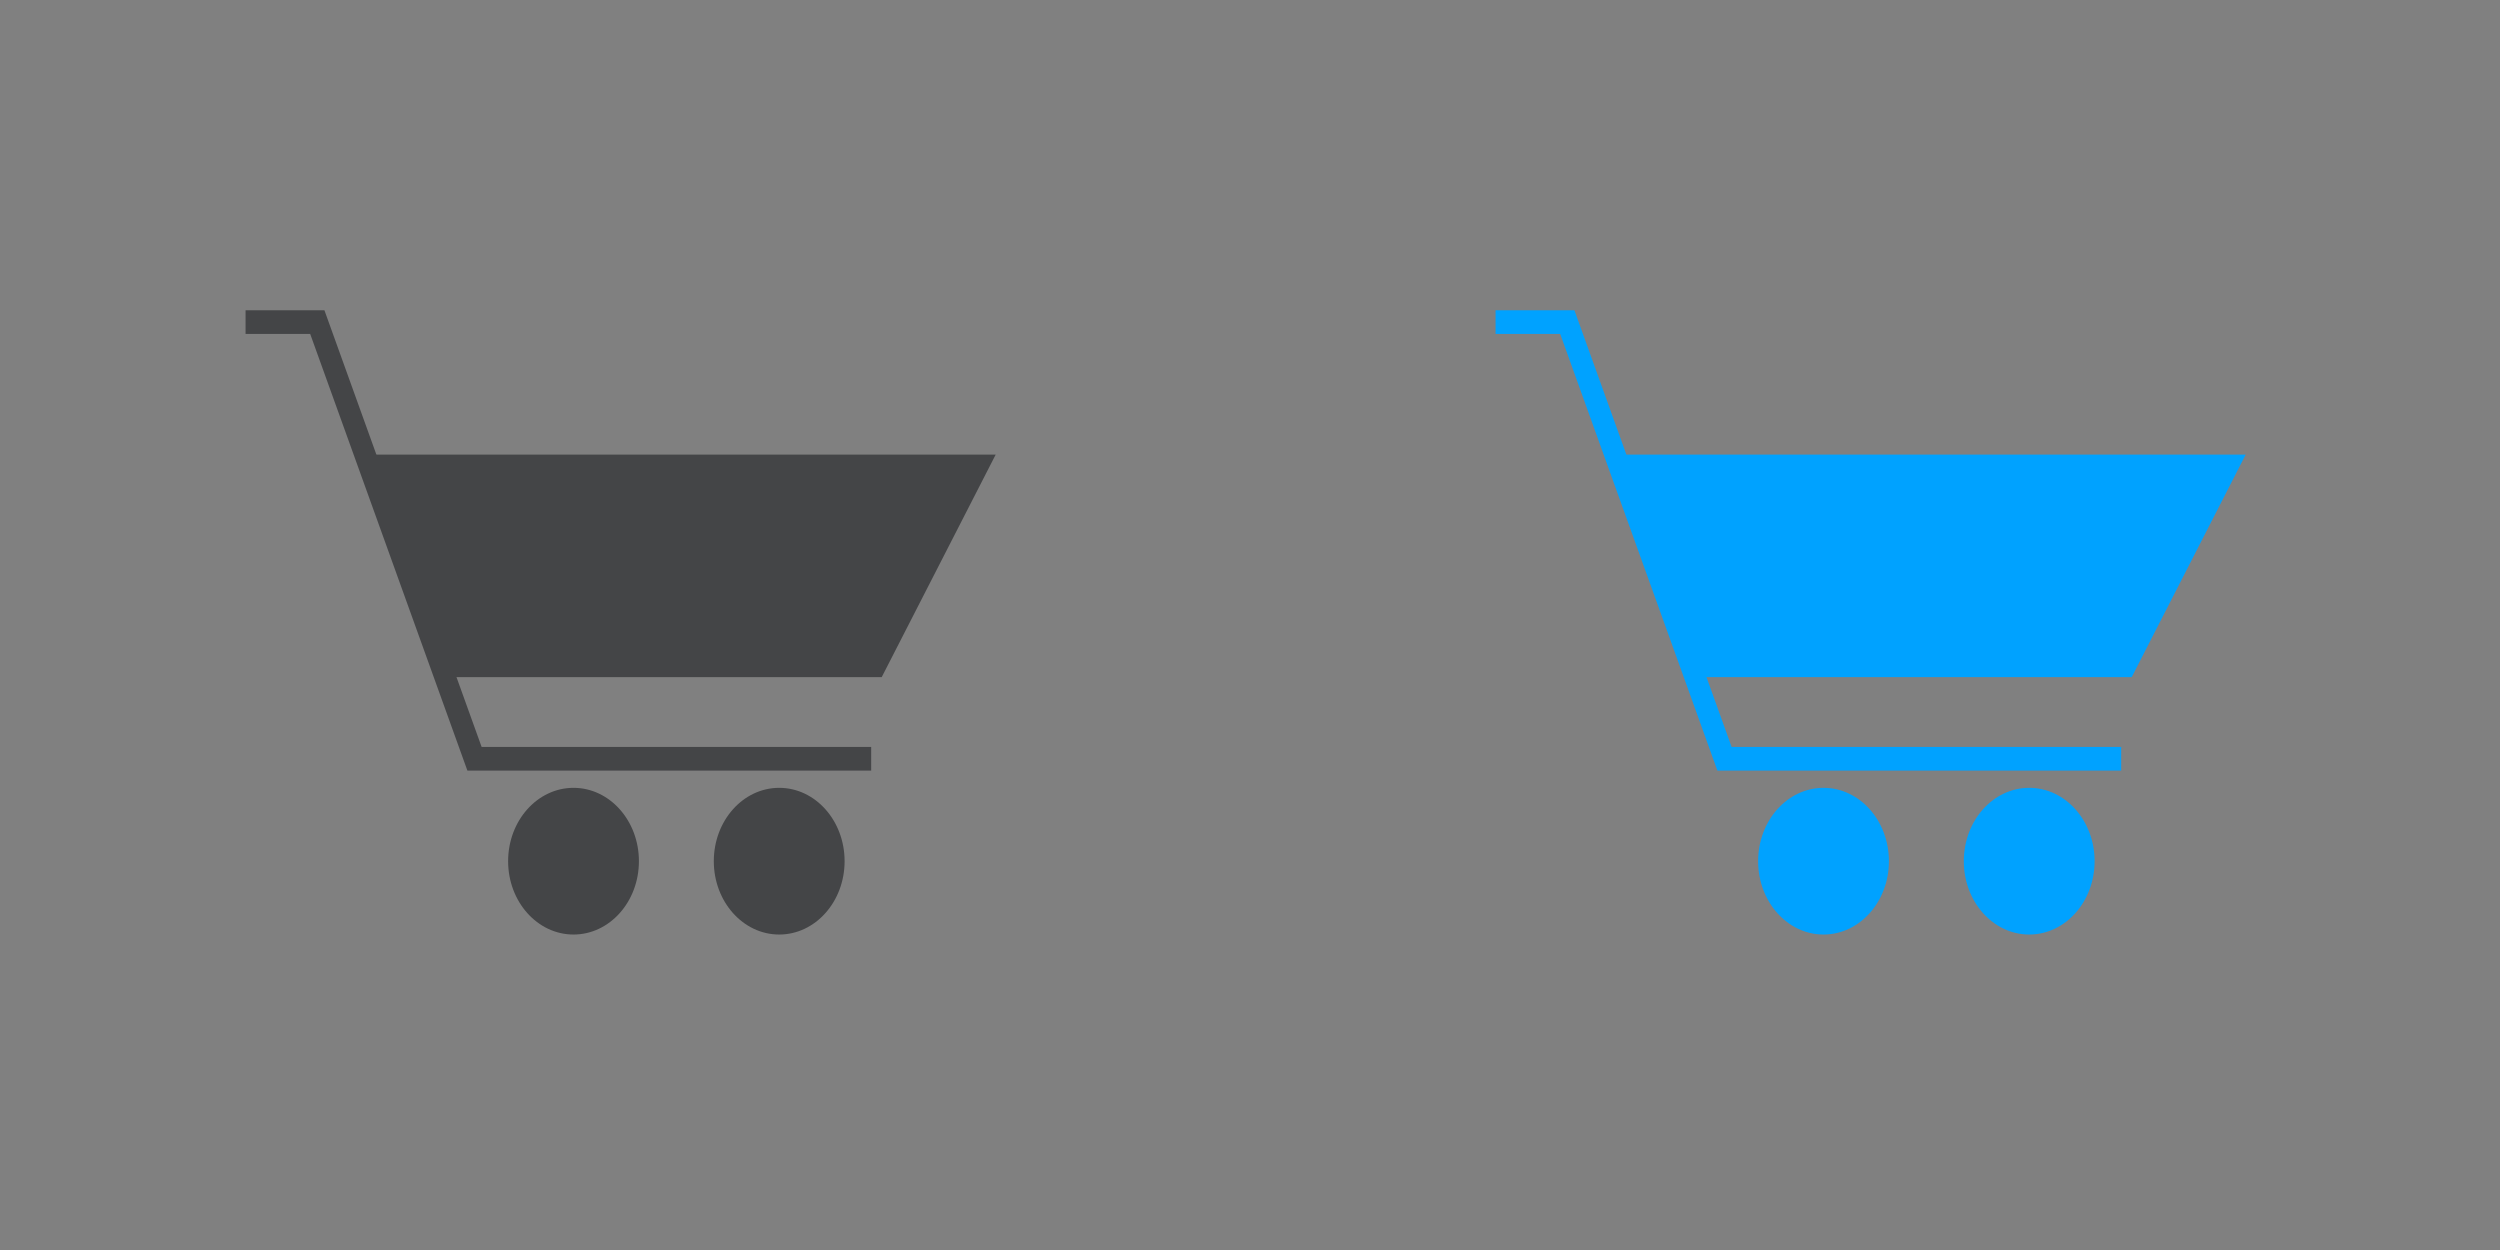 <?xml version="1.0" encoding="UTF-8" standalone="no"?>
<!-- Created with Inkscape (http://www.inkscape.org/) -->

<svg
   xmlns:dc="http://purl.org/dc/elements/1.1/"
   xmlns:cc="http://creativecommons.org/ns#"
   xmlns:rdf="http://www.w3.org/1999/02/22-rdf-syntax-ns#"
   xmlns:svg="http://www.w3.org/2000/svg"
   xmlns="http://www.w3.org/2000/svg"
   xmlns:sodipodi="http://sodipodi.sourceforge.net/DTD/sodipodi-0.dtd"
   xmlns:inkscape="http://www.inkscape.org/namespaces/inkscape"
   width="150"
   height="75"
   viewBox="0 0 150 75"
   id="svg3807"
   version="1.1"
   inkscape:version="0.91 r13725"
   sodipodi:docname="score.svg">
  <rect x="0" y="0" width="150" height="75" fill="#808080" stroke="none"/>
  <defs
     id="defs3809" />
  <sodipodi:namedview
     id="base"
     pagecolor="#ffffff"
     bordercolor="#666666"
     borderopacity="1.0"
     inkscape:pageopacity="0.0"
     inkscape:pageshadow="2"
     inkscape:zoom="5.6568543"
     inkscape:cx="72.254236"
     inkscape:cy="28.302893"
     inkscape:document-units="px"
     inkscape:current-layer="g4636"
     showgrid="false"
     units="px"
     inkscape:snap-bbox="true"
     inkscape:bbox-paths="true"
     inkscape:snap-bbox-edge-midpoints="true"
     inkscape:bbox-nodes="true"
     inkscape:snap-bbox-midpoints="true"
     inkscape:object-paths="true"
     inkscape:snap-intersection-paths="true"
     inkscape:object-nodes="true"
     inkscape:snap-smooth-nodes="true"
     showguides="true"
     inkscape:guide-bbox="true"
     inkscape:window-width="1280"
     inkscape:window-height="947"
     inkscape:window-x="0"
     inkscape:window-y="24"
     inkscape:window-maximized="1">
    <sodipodi:guide
       position="75,75"
       orientation="1,0"
       id="guide3817" />
    <sodipodi:guide
       position="150,37.5"
       orientation="0,1"
       id="guide3819" />
    <sodipodi:guide
       position="37.5,75"
       orientation="1,0"
       id="guide3825" />
    <sodipodi:guide
       position="112.5,75"
       orientation="1,0"
       id="guide3829" />
  </sodipodi:namedview>
  <g
     inkscape:label="Layer 1"
     inkscape:groupmode="layer"
     id="layer1"
     transform="translate(0,-977.362)">
    <g
       id="g4636"
       transform="translate(-258.743,-232.512)">
      <path
         style="fill:#444547;fill-opacity:1;stroke:#ffffff;stroke-width:0.67;stroke-miterlimit:10;stroke-opacity:1"
         inkscape:connector-curvature="0"
         id="path4782"
         d="M 313.85,1243.799"
         stroke-miterlimit="10" />
      <path
         style="fill:#444547;fill-opacity:1;stroke:#ffffff;stroke-width:0.67;stroke-miterlimit:10;stroke-opacity:1"
         inkscape:connector-curvature="0"
         id="path4784"
         d="M 283.66,1243.799"
         stroke-miterlimit="10" />
      <ellipse
         ry="4.401"
         rx="3.924"
         style="fill:#444547;fill-opacity:1;stroke:none;stroke-width:0.67;stroke-opacity:1"
         id="circle4786"
         cy="1261.545"
         cx="293.154" />
      <ellipse
         ry="4.401"
         rx="3.924"
         style="fill:#444547;fill-opacity:1;stroke:none;stroke-width:0.67;stroke-opacity:1"
         id="circle4788"
         cy="1261.545"
         cx="305.495" />
      <polyline
         transform="matrix(0.633,0,0,0.71,228.344,1121.422)"
         style="fill:#444547;fill-opacity:1;stroke:none;stroke-opacity:1"
         id="polyline4790"
         points="89.8,181.8 131.6,181.8 142.4,163 82.8,163  " />
      <polyline
         transform="matrix(0.633,0,0,0.71,228.344,1121.422)"
         style="fill:none;fill-opacity:1;stroke:#444547;stroke-width:2;stroke-miterlimit:10;stroke-opacity:1"
         id="polyline4792"
         points="71.3,151.8 78.1,151.8 93,188.7    130.6,188.7  "
         stroke-miterlimit="10" />
    </g>
    <g
       id="g4636-3"
       transform="translate(-183.743,-232.512)">
      <g
         id="g4678">
        <path
           stroke-miterlimit="10"
           d="M 313.85,1243.799"
           id="path4782-1"
           inkscape:connector-curvature="0"
           style="fill:#444547;fill-opacity:1;stroke:#ffffff;stroke-width:0.67;stroke-miterlimit:10;stroke-opacity:1" />
        <path
           stroke-miterlimit="10"
           d="M 283.66,1243.799"
           id="path4784-9"
           inkscape:connector-curvature="0"
           style="fill:#444547;fill-opacity:1;stroke:#ffffff;stroke-width:0.67;stroke-miterlimit:10;stroke-opacity:1" />
        <ellipse
           cx="293.154"
           cy="1261.545"
           id="circle4786-4"
           style="fill:#00a2ff;fill-opacity:1;stroke:none;stroke-width:0.67;stroke-opacity:1"
           rx="3.924"
           ry="4.401" />
        <ellipse
           cx="305.495"
           cy="1261.545"
           id="circle4788-7"
           style="fill:#00a2ff;fill-opacity:1;stroke:none;stroke-width:0.67;stroke-opacity:1"
           rx="3.924"
           ry="4.401" />
        <polyline
           points="89.8,181.8 131.6,181.8 142.4,163 82.8,163  "
           id="polyline4790-8"
           style="fill:#00a2ff;fill-opacity:1;stroke:none;stroke-opacity:1"
           transform="matrix(0.633,0,0,0.71,228.344,1121.422)" />
        <polyline
           stroke-miterlimit="10"
           points="71.3,151.8 78.1,151.8 93,188.7    130.6,188.7  "
           id="polyline4792-4"
           style="fill:none;fill-opacity:1;stroke:#00a2ff;stroke-width:2;stroke-miterlimit:10;stroke-opacity:1"
           transform="matrix(0.633,0,0,0.71,228.344,1121.422)" />
      </g>
    </g>
  </g>
</svg>
